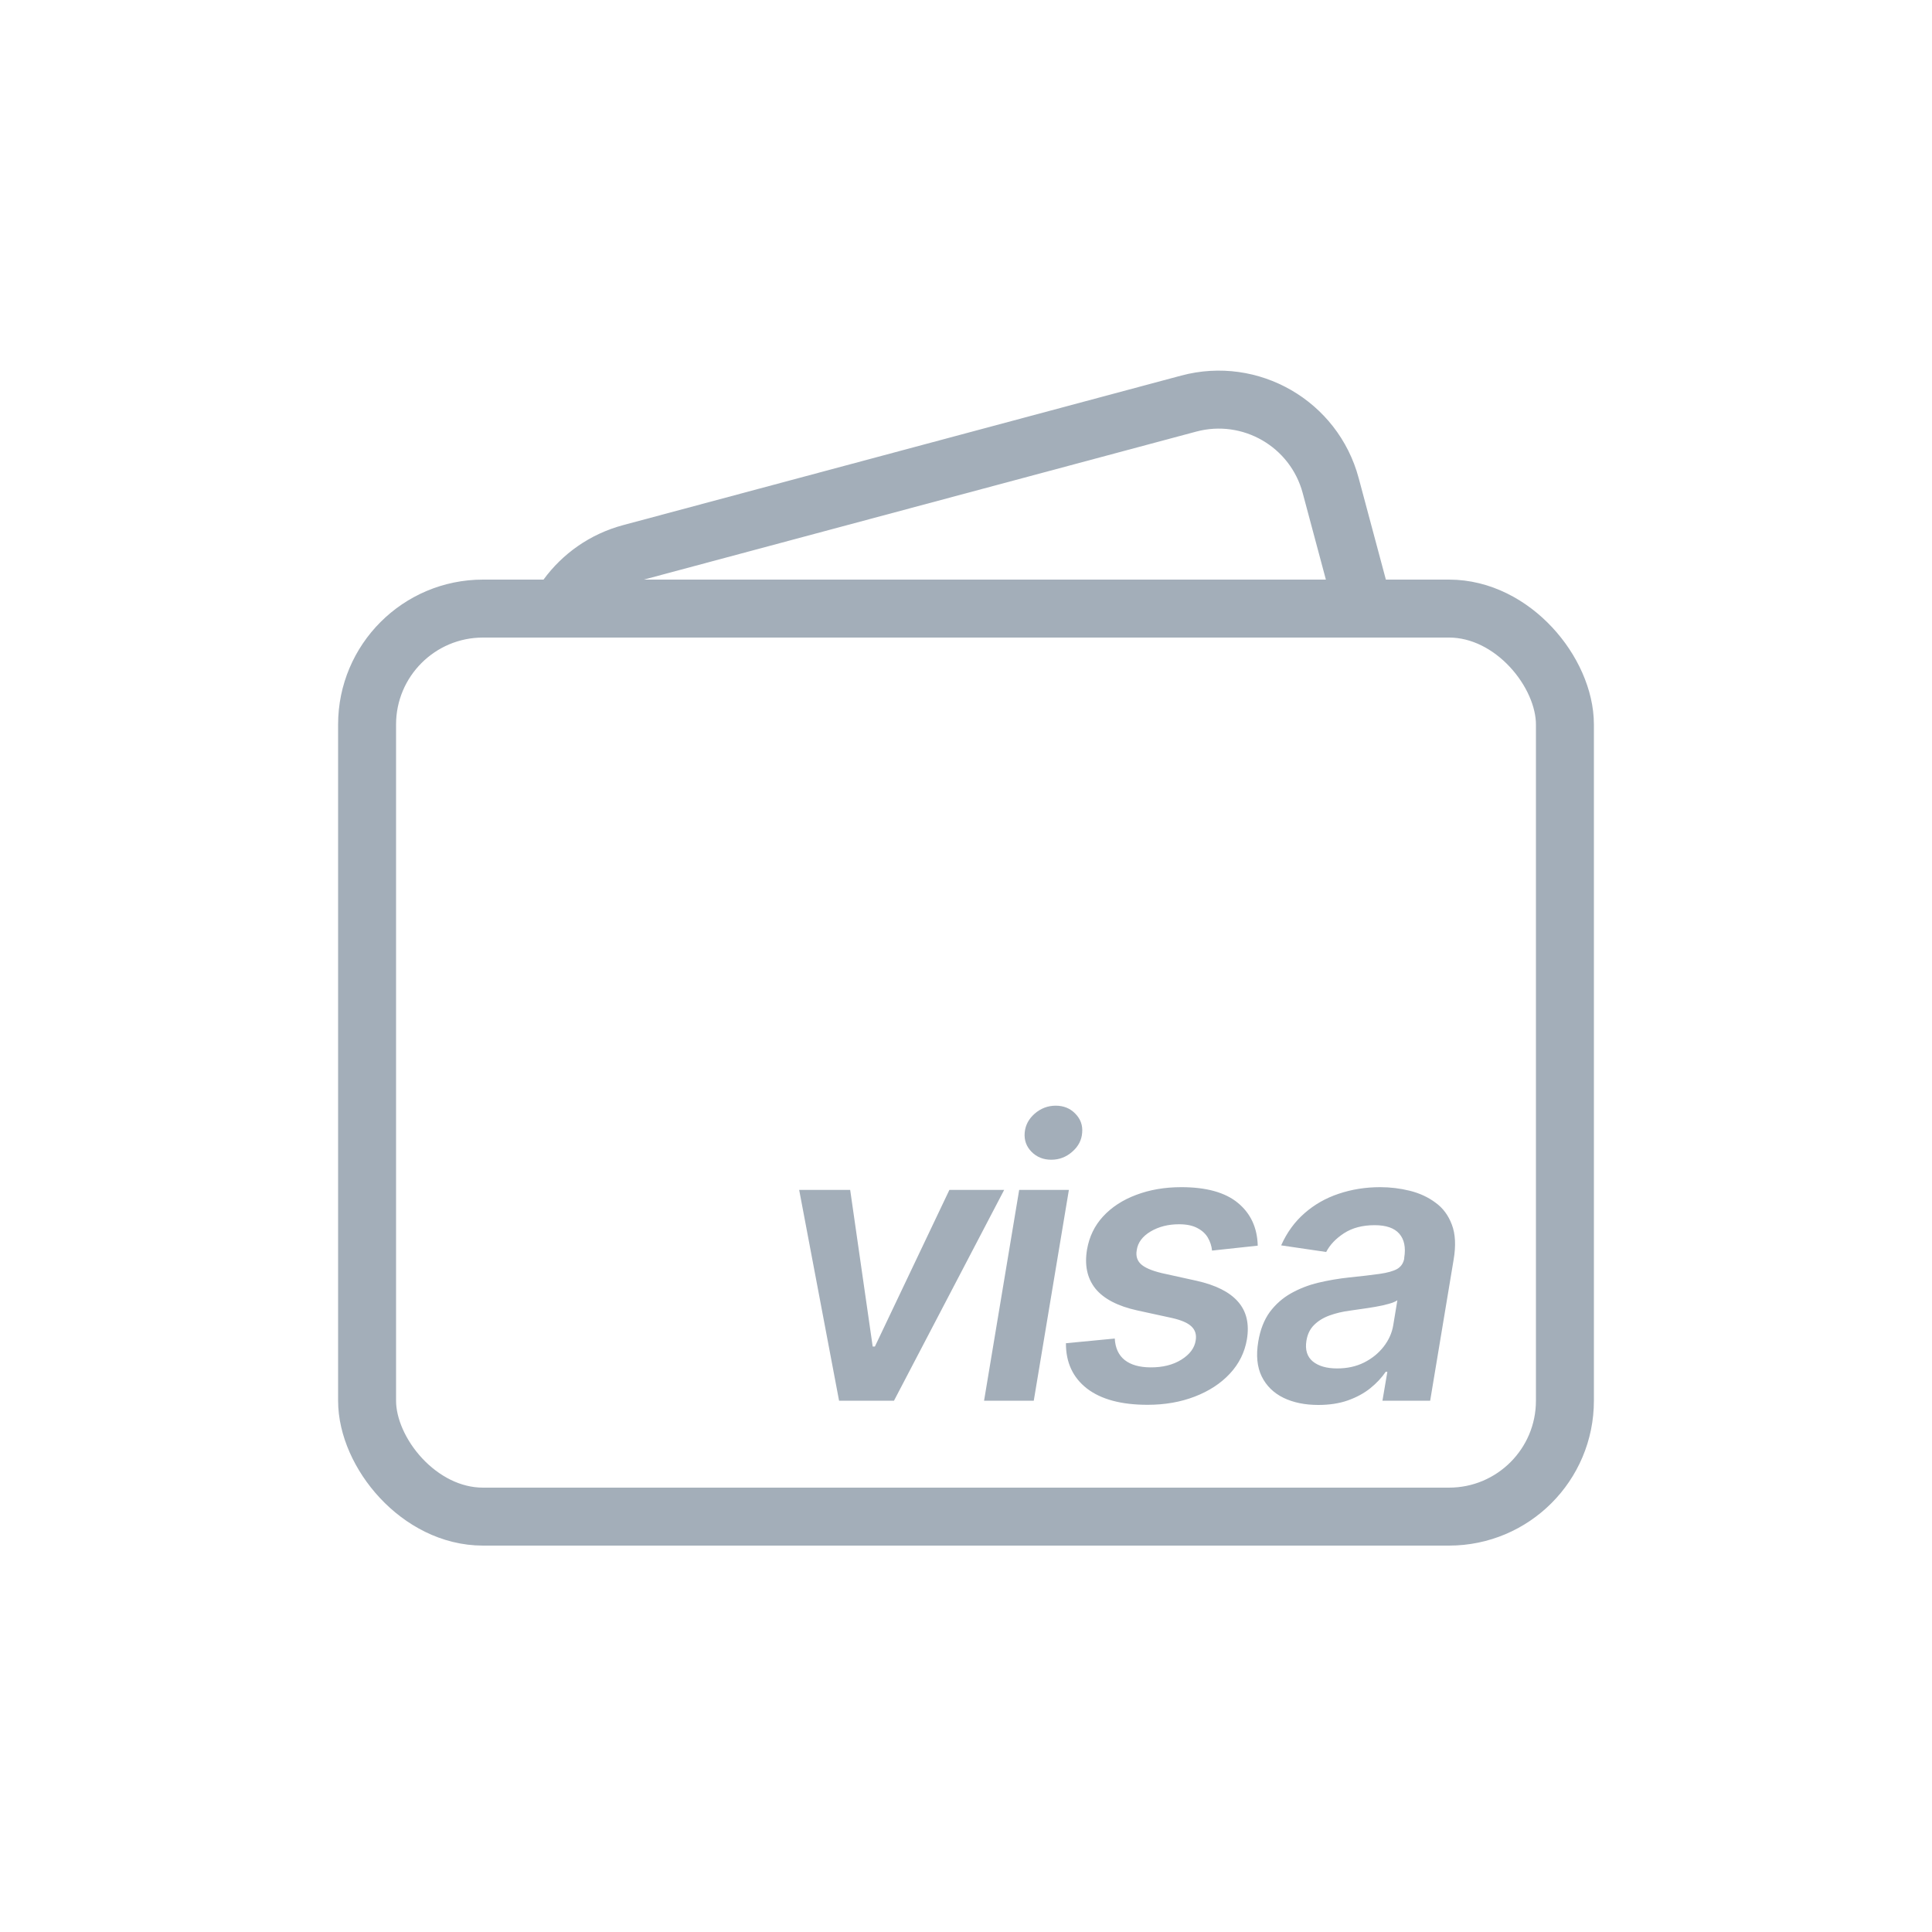 <svg width="40" height="40" viewBox="0 0 40 40" fill="none" xmlns="http://www.w3.org/2000/svg">
<rect x="7.6" y="12.6" width="24.8" height="18.8" rx="2.4" stroke="#A3AEB9" stroke-width="1.2"/>
<path d="M20.79 24.636L18.509 29H17.372L16.546 24.636H17.602L18.068 27.878H18.114L19.656 24.636H20.79ZM20.374 29L21.101 24.636H22.13L21.403 29H20.374ZM21.766 24.011C21.601 24.011 21.465 23.956 21.357 23.847C21.249 23.737 21.202 23.605 21.215 23.452C21.228 23.298 21.297 23.167 21.422 23.057C21.549 22.947 21.694 22.892 21.857 22.892C22.022 22.892 22.157 22.947 22.263 23.057C22.371 23.167 22.419 23.298 22.405 23.452C22.394 23.605 22.325 23.737 22.198 23.847C22.073 23.956 21.929 24.011 21.766 24.011ZM26.04 25.79L25.094 25.892C25.085 25.796 25.055 25.706 25.006 25.622C24.957 25.539 24.883 25.473 24.785 25.423C24.688 25.372 24.563 25.347 24.41 25.347C24.186 25.347 23.99 25.397 23.821 25.497C23.653 25.598 23.557 25.726 23.535 25.884C23.514 26.001 23.542 26.097 23.62 26.171C23.697 26.244 23.841 26.307 24.052 26.358L24.773 26.517C25.171 26.606 25.457 26.75 25.631 26.949C25.807 27.148 25.869 27.408 25.816 27.73C25.77 27.999 25.653 28.236 25.463 28.44C25.274 28.643 25.032 28.801 24.736 28.915C24.443 29.028 24.117 29.085 23.759 29.085C23.215 29.085 22.797 28.973 22.503 28.747C22.212 28.52 22.067 28.207 22.069 27.81L23.08 27.713C23.091 27.91 23.16 28.059 23.287 28.159C23.414 28.258 23.59 28.308 23.816 28.31C24.07 28.312 24.284 28.259 24.458 28.151C24.634 28.041 24.733 27.907 24.756 27.75C24.775 27.633 24.746 27.537 24.668 27.463C24.592 27.389 24.457 27.331 24.262 27.287L23.546 27.131C23.141 27.042 22.852 26.891 22.679 26.679C22.509 26.465 22.451 26.195 22.506 25.869C22.552 25.604 22.662 25.376 22.838 25.185C23.017 24.991 23.245 24.843 23.523 24.739C23.802 24.633 24.113 24.579 24.458 24.579C24.977 24.579 25.368 24.688 25.631 24.906C25.894 25.124 26.031 25.419 26.04 25.79ZM27.295 29.088C27.018 29.088 26.778 29.039 26.573 28.94C26.369 28.84 26.218 28.692 26.122 28.497C26.027 28.302 26.003 28.062 26.051 27.776C26.092 27.529 26.172 27.326 26.289 27.165C26.409 27.004 26.555 26.875 26.727 26.778C26.901 26.68 27.09 26.606 27.295 26.557C27.502 26.508 27.712 26.472 27.926 26.449C28.187 26.422 28.398 26.398 28.559 26.375C28.722 26.352 28.844 26.318 28.926 26.273C29.007 26.225 29.056 26.153 29.073 26.057V26.04C29.108 25.826 29.073 25.66 28.971 25.543C28.869 25.425 28.698 25.366 28.46 25.366C28.21 25.366 28 25.421 27.829 25.531C27.659 25.641 27.535 25.771 27.457 25.921L26.525 25.784C26.643 25.519 26.804 25.297 27.008 25.119C27.213 24.939 27.448 24.805 27.715 24.716C27.984 24.625 28.271 24.579 28.576 24.579C28.785 24.579 28.988 24.604 29.187 24.653C29.388 24.703 29.565 24.784 29.718 24.898C29.874 25.009 29.987 25.162 30.059 25.355C30.133 25.548 30.145 25.79 30.096 26.079L29.61 29H28.622L28.724 28.401H28.69C28.608 28.522 28.502 28.635 28.372 28.741C28.241 28.846 28.086 28.93 27.906 28.994C27.726 29.057 27.522 29.088 27.295 29.088ZM27.684 28.332C27.891 28.332 28.076 28.292 28.241 28.21C28.406 28.127 28.541 28.017 28.647 27.881C28.753 27.744 28.82 27.596 28.846 27.435L28.931 26.921C28.893 26.947 28.835 26.972 28.755 26.994C28.676 27.017 28.587 27.037 28.488 27.054C28.392 27.071 28.296 27.086 28.201 27.099C28.107 27.113 28.025 27.124 27.957 27.134C27.8 27.154 27.656 27.188 27.525 27.236C27.396 27.283 27.289 27.349 27.204 27.435C27.121 27.518 27.069 27.626 27.048 27.759C27.018 27.946 27.062 28.089 27.181 28.188C27.301 28.284 27.468 28.332 27.684 28.332Z" fill="#A3AEB9"/>
<path fill-rule="evenodd" clip-rule="evenodd" d="M13.33 12L24.766 8.936C25.727 8.678 26.714 9.248 26.971 10.208L27.451 12H28.693L28.13 9.898C27.701 8.297 26.056 7.348 24.456 7.776L12.898 10.873C12.21 11.058 11.643 11.467 11.253 12H13.33Z" fill="#A3AEB9"/>
</svg>
